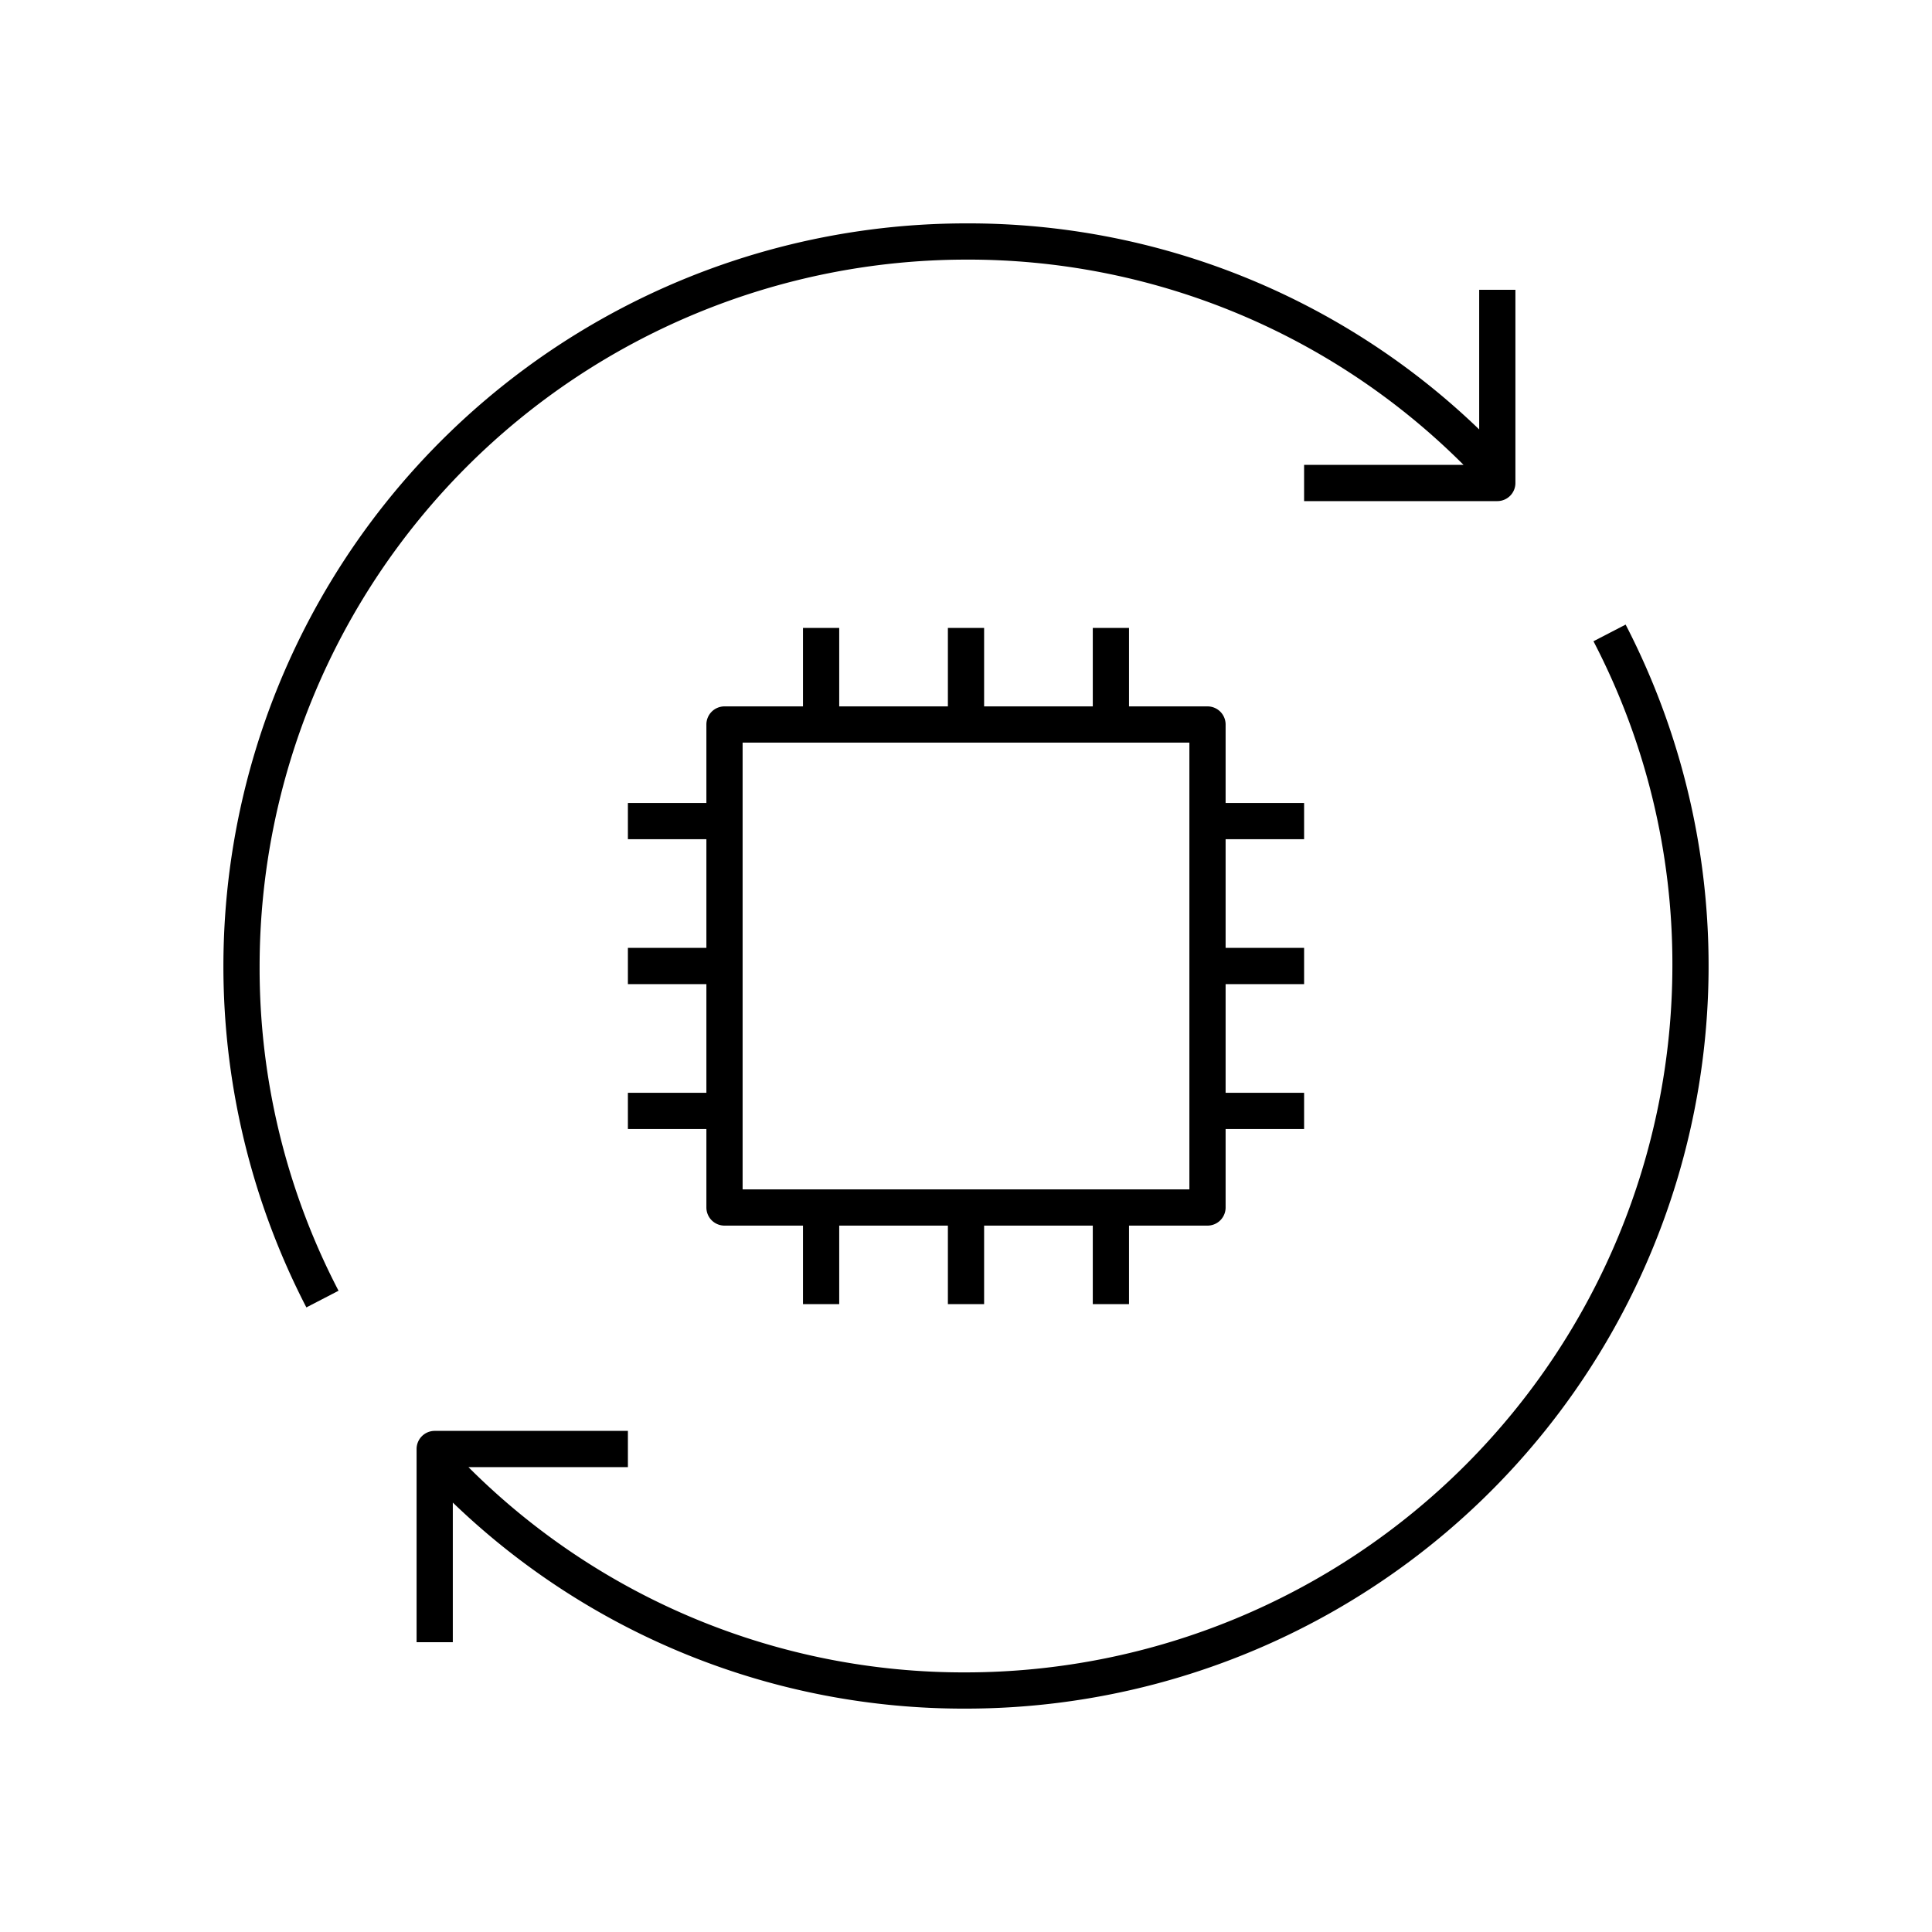 <svg xmlns="http://www.w3.org/2000/svg" viewBox="0 0 80 80"><path d="M26,45.25v1.5h3.25V50a.75.75,0,0,0,.75.75h3.25V54h1.5V50.75h4.5V54h1.5V50.75h4.5V54h1.5V50.75H50a.75.75,0,0,0,.75-.75V46.75H54v-1.5H50.75v-4.5H54v-1.5H50.75v-4.5H54v-1.5H50.75V30a.75.75,0,0,0-.75-.75H46.75V26h-1.5v3.25h-4.5V26h-1.5v3.25h-4.5V26h-1.5v3.25H30a.75.75,0,0,0-.75.75v3.25H26v1.5h3.25v4.5H26v1.5h3.25v4.5Zm4.75-14.5h18.5v18.5H30.75Z"/><path d="M67.314,25.863l-1.332.69A28.925,28.925,0,0,1,69.25,40,29.283,29.283,0,0,1,40,69.25a28.991,28.991,0,0,1-20.603-8.5H26v-1.5H18a.75.75,0,0,0-.75.75v8h1.5V62.218A30.471,30.471,0,0,0,40,70.75,30.761,30.761,0,0,0,67.314,25.863Z"/><path d="M14.018,53.447A28.925,28.925,0,0,1,10.75,40,29.283,29.283,0,0,1,40,10.75a28.991,28.991,0,0,1,20.603,8.5H54v1.5h8a.75.75,0,0,0,.75-.75V12h-1.5v5.782A30.471,30.471,0,0,0,40,9.25,30.761,30.761,0,0,0,12.686,54.137Z"/></svg>